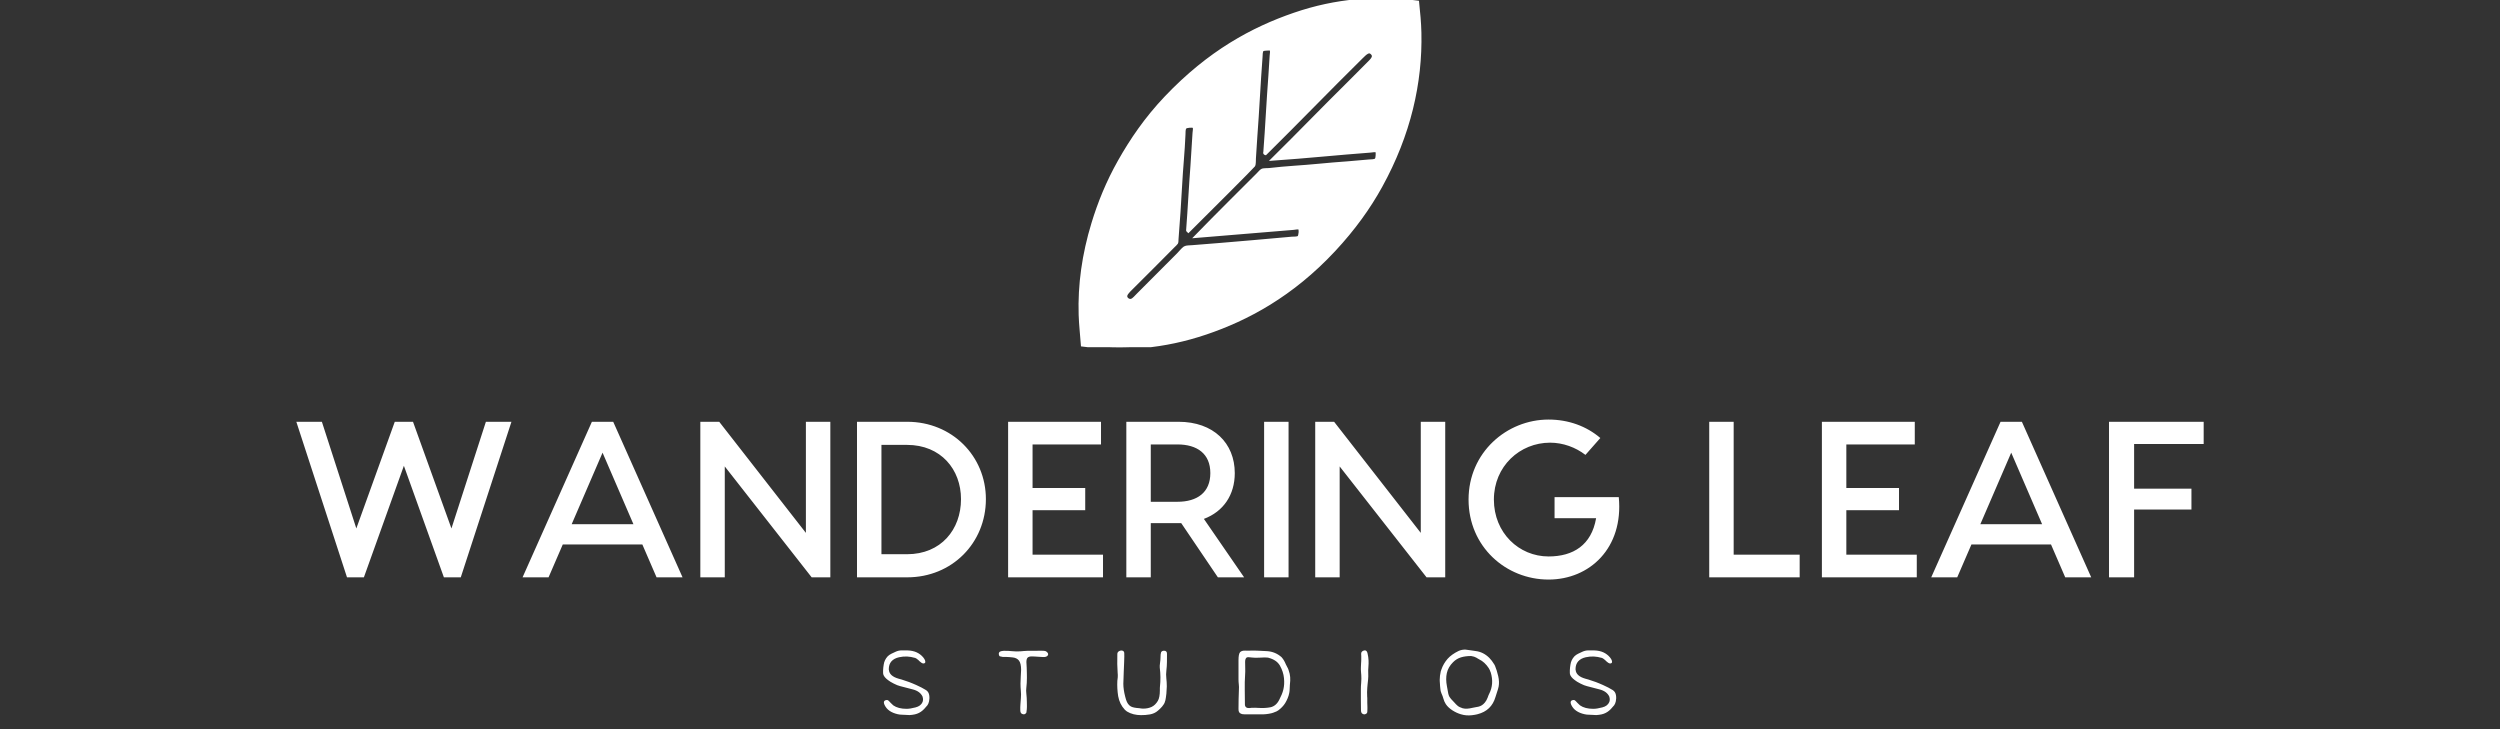 <svg id="SvgjsSvg1038" width="360" height="105"
  xmlns="http://www.w3.org/2000/svg" version="1.1"
  xmlns:xlink="http://www.w3.org/1999/xlink"
  xmlns:svgjs="http://svgjs.com/svgjs">
  <rect width="100%" height="100%" fill="#333333" stroke="none"/>
  <defs id="SvgjsDefs1039">
    <svg width="50px" height="50px"
      xmlns="http://www.w3.org/2000/svg"
      xmlns:xlink="http://www.w3.org/1999/xlink" version="1.1" x="0px" y="0px" viewBox="0 0 92.107 94.266" enable-background="new 0 0 92.107 94.266" id="a1483048935325">
      <path fill-rule="evenodd" clip-rule="evenodd" d="M92.088,8.89c0.302,13.472-2.825,27.547-10.605,41.65  c-3.161,5.729-7.258,11.487-12.672,17.294C57.367,80.107,45.224,86.567,34.033,90.349c-11.417,3.858-22.418,4.701-33.397,3.248  C0.44,90.863,0.12,88.198,0.035,85.48c-0.257-8.149,0.901-16.393,3.46-24.793c1.689-5.546,3.954-11.187,7.172-16.882  c3.216-5.695,7.162-11.546,12.622-17.291C35.017,14.176,46.757,7.845,58.072,3.951C69.482,0.022,80.54-0.76,91.472,0.654  C91.759,3.411,92.024,6.125,92.088,8.89z M50.218,41.61c-0.166-0.037-0.052-0.25-0.045-0.351c0.532-6.918,0.843-13.806,1.38-20.805  c0.129-1.684,0.194-3.47,0.336-5.3c0.041-0.546,0.22-1.409-0.06-1.747c-0.222-0.27-0.809-0.196-1.211-0.17  c-0.409,0.025-1.016,0.04-1.294,0.311c-0.366,0.351-0.326,1.444-0.368,1.99c-0.557,7.237-0.857,14.309-1.411,21.54  c-0.143,1.833-0.226,3.869-0.38,5.873c-0.037,0.497,0.026,1.619-0.198,1.954c-0.223,0.336-12.16,12.288-17.695,17.765  c-0.098-0.074-0.054-0.254-0.046-0.352c0.441-5.742,0.72-11.563,1.163-17.335c0.226-2.946,0.328-5.831,0.56-8.866  c0.042-0.549,0.252-1.422-0.057-1.748c-0.242-0.251-0.861-0.218-1.234-0.19c-0.379,0.028-0.993,0.109-1.25,0.353  c-0.422,0.404-0.348,1.473-0.369,1.991c-0.179,4.545-0.679,9.214-0.906,13.696c-0.236,4.701-0.609,9.821-0.983,14.694  c-0.025,0.34-0.002,0.822-0.098,0.977c-0.151,0.241-0.556,0.588-0.86,0.893c-3.82,3.836-7.437,7.511-11.303,11.324  c-1.016,1.003-1.994,1.895-1.555,2.767c0.298,0.591,1.028,0.943,1.649,0.704c0.551-0.211,1.169-0.976,1.776-1.575  c1.915-1.889,3.69-3.729,5.43-5.444c1.744-1.722,3.59-3.63,5.431-5.444c0.601-0.592,1.143-1.358,1.769-1.788  c0.335-0.232,1.443-0.226,1.962-0.266c8.442-0.63,26.384-2.229,27.089-2.305c0.546-0.059,1.52,0.069,1.945-0.334  c0.372-0.355,0.541-2.184,0.144-2.52c-0.309-0.262-1.242-0.031-1.751,0.013c-8.724,0.742-17.621,1.483-26.142,2.163  c4.337-4.475,15.417-15.516,16.554-16.637c0.396-0.391,0.776-0.866,1.115-1.1c0.368-0.255,1.415-0.151,1.961-0.219  c4.578-0.557,9.005-0.72,13.546-1.176c2.572-0.257,5.076-0.449,7.748-0.648c1.861-0.138,3.842-0.358,5.819-0.505  c0.556-0.041,1.573-0.003,1.948-0.382c0.272-0.274,0.317-0.854,0.336-1.255c0.017-0.346,0.062-0.967-0.174-1.193  c-0.307-0.297-1.231-0.075-1.747-0.036c-8.688,0.648-17.729,1.581-26.237,2.171c6.643-6.558,13.553-13.723,20.448-20.524  c1.552-1.53,3.408-3.448,5.121-5.137c1.159-1.144,2.093-2.011,1.234-2.979c-0.962-1.086-1.929-0.077-3.104,1.083  C67.486,24.138,58.839,33.098,50.218,41.61z"></path>
    </svg>    <!--?xml version="1.0"?-->
    <svg width="476.736px" height="238.4px" id="t1483048935325">
      <path fill="#ffffff" d="M31.936,16l-7.296,22.4l-2.432,0l-5.76-16.064l-5.76,16.064l-2.432,0l-7.296-22.4l3.68,0l4.96,15.36l5.536-15.36l2.624,0l5.536,15.36l4.96-15.36l3.68,0z M52.832,38.4l-2.048-4.736l-11.456,0l-2.048,4.736l-3.744,0l9.984-22.4l3.072,0l9.984,22.4l-3.744,0z M40.608,30.752l8.896,0l-4.448-10.304z M74.336,16l3.52,0l0,22.4l-2.688,0l-12.512-15.968l0,15.968l-3.52,0l0-22.4l2.72,0l12.48,16l0-16z M88.928,16c6.464,0,11.328,4.96,11.328,11.136c0,6.304-4.864,11.264-11.328,11.264l-7.232,0l0-22.4l7.232,0z M88.896,35.072c4.896,0,7.776-3.552,7.776-7.936c0-4.256-2.88-7.808-7.776-7.808l-3.68,0l0,15.744l3.68,0z M106.976,35.136l10.144,0l0,3.264l-10.784,0l-2.88,0l0-22.4l3.52,0l9.856,0l0,3.264l-9.856,0l0,6.272l7.584,0l0,3.2l-7.584,0l0,6.4z M137.44,38.4l-3.776,0l-5.28-7.808l-0.384,0l-4,0l0,7.808l-3.52,0l0-22.4l7.52,0c5.024,0,8.096,3.072,8.096,7.392c0,3.136-1.632,5.536-4.448,6.592z M124,19.264l0,8.256l3.84,0c2.848,0,4.736-1.344,4.736-4.128s-1.888-4.128-4.736-4.128l-3.84,0z M143.84,16l0,22.4l-3.52,0l0-22.4l3.52,0z M162.88,16l3.52,0l0,22.4l-2.688,0l-12.512-15.968l0,15.968l-3.52,0l0-22.4l2.72,0l12.48,16l0-16z M191.392,26.848c0.704,7.328-4.192,11.872-10.112,11.872c-6.144,0-11.52-4.736-11.52-11.52s5.504-11.52,11.52-11.52c2.88,0,5.472,0.96,7.456,2.656l-2.144,2.432c-1.408-1.088-3.232-1.76-5.088-1.76c-4.352,0-8.096,3.392-8.096,8.192s3.616,8.192,7.872,8.192c3.552,0,6.176-1.632,6.848-5.504l-5.984,0l0-3.04l9.248,0z  M207.936,35.136l9.504,0l0,3.264l-13.024,0l0-22.4l3.52,0l0,19.136z M224.16,35.136l10.144,0l0,3.264l-10.784,0l-2.88,0l0-22.4l3.52,0l9.856,0l0,3.264l-9.856,0l0,6.272l7.584,0l0,3.2l-7.584,0l0,6.4z M255.68,38.4l-2.048-4.736l-11.456,0l-2.048,4.736l-3.744,0l9.984-22.4l3.072,0l9.984,22.4l-3.744,0z M243.456,30.752l8.896,0l-4.448-10.304z M275.616,19.2l-10.016,0l0,6.432l8.256,0l0,3.008l-8.256,0l0,9.76l-3.616,0l0-22.4l13.632,0l0,3.2z"></path>
    </svg>
    <!--?xml version="1.0"?-->
    <svg width="125.474px" height="45.977px" id="s1483048935325">
      <path fill="#ffffff" d="M6.387,34.438q-0.249,0.308-0.476,0.542t-0.476,0.403t-0.549,0.278t-0.681,0.154q-0.19,0.029-0.396,0.037t-0.439-0.022q-0.322-0.029-0.63-0.029t-0.63-0.073q-0.703-0.161-1.172-0.483t-0.718-0.835q-0.322-0.703,0.366-0.732q0.117,0,0.271,0.168t0.242,0.256q0.308,0.308,0.352,0.337l0.015,0l0,0.015q0.718,0.498,1.904,0.498l0.015,0l0.015,0q0.498,0,1.274-0.205q0.762-0.19,1.011-0.776q0.132-0.352,0-0.762l0-0.015q-0.366-0.776-1.421-1.04l-1.802-0.469q-0.381-0.088-0.923-0.366q-0.278-0.146-0.483-0.264t-0.337-0.234q-0.601-0.439-0.703-0.879q-0.015-0.073-0.015-0.205l0-0.322q0-0.205,0.029-0.403t0.059-0.417q0.088-0.674,0.571-1.201q0.22-0.22,0.535-0.374t0.608-0.286q0.41-0.19,0.857-0.198t0.886,0.007q1.436,0.044,2.241,1.011q0.366,0.454,0.278,0.747l-0.103,0.088q-0.234,0.117-0.557-0.161q-0.088-0.059-0.161-0.132l-0.146-0.146t-0.19-0.154t-0.264-0.154l-0.029-0.029l-0.044,0q-0.542-0.161-1.106-0.19t-1.165,0.103q-0.718,0.161-1.099,0.593t-0.381,1.15l0,0.029l0.015,0.029q0.059,0.908,1.406,1.289l0.425,0.117l1.084,0.366q0.249,0.088,0.498,0.198t0.527,0.227q0.41,0.19,0.762,0.366t0.645,0.366q0.205,0.132,0.315,0.322t0.146,0.41t0.029,0.454t-0.051,0.425q-0.029,0.161-0.095,0.308t-0.139,0.264z M23.701,27.29q-0.205,0.234-0.674,0.205l-0.732-0.044q-0.22-0.015-0.425-0.029t-0.425-0.015q-0.439-0.015-0.645,0.19q-0.161,0.19-0.161,0.63q0,0.205,0.022,0.403t0.022,0.403q0.015,0.483,0.022,0.842t0.007,0.608q0,0.747-0.088,1.494q-0.044,0.352,0,0.703t0.059,0.688q0.015,0.381,0.022,0.659t0.007,0.469l0,0.198t-0.015,0.315q-0.029,0.396-0.059,0.483q-0.19,0.322-0.498,0.234q-0.381-0.073-0.381-0.557q-0.015-0.439,0.022-0.886t0.066-0.886q0.044-0.513-0.007-1.04t-0.051-1.055q0-0.483,0.037-0.974t0.051-0.974q0-0.952-0.308-1.348q-0.161-0.205-0.388-0.315t-0.505-0.139t-0.52-0.051t-0.476-0.022l-0.447,0t-0.417-0.088q-0.117-0.059-0.146-0.278q-0.029-0.161,0.044-0.278q0.103-0.176,0.513-0.22q0.044-0.015,0.161-0.015q0.615-0.015,1.194,0.051t1.194,0.022q0.249-0.015,0.491-0.044t0.505-0.029l0.974,0t0.974-0.015q0.249,0,0.432,0.015t0.315,0.073q0.454,0.308,0.234,0.615z M40.444,26.587q0.439-0.015,0.439,0.439q0,0.615-0.007,1.201t-0.081,1.201q-0.073,0.571-0.007,1.128t0.066,1.113l0,0.103l-0.059,0.996q-0.029,0.322-0.073,0.571t-0.073,0.41l-0.029,0.059l-0.029,0.103l0,0.015q-0.044,0.176-0.161,0.359t-0.256,0.352t-0.3,0.315t-0.293,0.264q-0.249,0.22-0.542,0.352t-0.615,0.19t-0.652,0.081t-0.637,0.022q-0.542,0-1.055-0.125t-0.996-0.417q-0.029-0.029-0.029-0.044q-0.044-0.015-0.073-0.044l-0.059-0.059q-0.044-0.029-0.073-0.051t-0.059-0.066q-0.732-0.776-0.938-1.934q-0.088-0.571-0.117-1.121t0-1.077q0.015-0.132,0.029-0.256t0.029-0.256q0.015-0.176,0.007-0.337t-0.022-0.308q-0.088-1.157-0.044-2.739q0.015-0.308,0.381-0.439q0.293-0.088,0.498,0.059q0.117,0.117,0.117,0.264q0.015,0.205,0.007,0.527t-0.022,0.747q0,0.366-0.029,0.732t-0.029,0.718q0,0.439-0.029,0.857t-0.029,0.842q0,0.82,0.264,1.846q0.029,0.132,0.066,0.242t0.066,0.227q0.22,0.688,0.674,0.952q0.337,0.205,1.26,0.264q0.117,0.015,0.234,0.037t0.249,0.022l0.015,0l0.015,0q0.703,0,1.23-0.249t0.894-0.864q0.293-0.498,0.293-1.523l0-0.33t0.015-0.227q0.146-1.304-0.029-2.725q-0.029-0.19,0.044-0.703q0.029-0.205,0.044-0.366t0.015-0.278q0-0.63,0.088-0.85q0.117-0.22,0.41-0.22z M57.393,27.539l0.044,0.044q0.161,0.19,0.3,0.425t0.256,0.527q0.088,0.205,0.198,0.388t0.183,0.388q0.117,0.322,0.176,0.586t0.073,0.498t0.007,0.505t-0.051,0.608q-0.029,0.293-0.029,0.579t-0.059,0.579q-0.073,0.381-0.227,0.754t-0.359,0.71q-0.366,0.586-1.025,1.069l-0.117,0.059q-0.161,0.117-0.278,0.132q-0.161,0.073-0.308,0.125t-0.278,0.081q-0.762,0.176-1.567,0.154t-1.567-0.007q-0.278,0-0.674,0.007t-0.63-0.139q-0.205-0.103-0.264-0.396q-0.015-0.059-0.015-0.249q0-0.703,0.015-1.399t0.044-1.399q0.029-0.352-0.015-0.725t-0.044-0.74l0-1.523l0-1.23q0-0.879,0.22-1.143q0.234-0.249,0.718-0.234q0.249,0.015,0.461,0.007t0.374-0.007q0.557-0.015,1.135,0.015t1.194,0.059q1.201,0.073,2.109,0.879l0,0.015z M55.474,27.583l-0.015,0q-0.205-0.029-0.505-0.029t-0.696,0.029q-0.718,0.044-1.113-0.015q-0.645-0.103-0.791,0q-0.22,0.161-0.22,0.63t0.015,0.923t-0.015,0.894q-0.073,1.099-0.051,2.175t0.022,2.146q0,0.249,0.176,0.396q0.176,0.161,0.688,0.088q0.015,0,0.037-0.007t0.037-0.007q0.293-0.015,0.549-0.007t0.491,0.022q0.879,0.059,1.685-0.088q0.82-0.176,1.274-1.069q0.205-0.396,0.359-0.762t0.242-0.74t0.11-0.769t-0.022-0.864q-0.088-0.908-0.586-1.802q-0.249-0.425-0.667-0.703t-0.989-0.425z M69.287,35.757q-0.469-0.073-0.469-0.557q-0.015-0.791-0.015-1.553l0-1.553q0-0.439,0.044-0.879q0.029-0.322,0.029-0.601t-0.015-0.513q-0.015-0.146-0.029-0.352t-0.029-0.483q0-0.146,0.007-0.352t0.022-0.483q0.015-0.205,0.022-0.359t0.007-0.271l0-0.322l0-0.015l0-0.117q-0.044-0.366,0.015-0.513q0.044-0.103,0.19-0.205q0.571-0.293,0.703,0.366q0.117,0.498,0.139,0.974t-0.022,0.945l0,0.015q-0.044,0.454-0.022,0.908t-0.022,0.908q-0.044,0.396-0.073,0.688t-0.044,0.498q-0.029,0.293-0.029,0.608t0.015,0.667q0.015,0.073,0.015,0.168l0,0.227l0,0.469t0.015,0.454q0,0.161,0.007,0.3t-0.007,0.286q0,0.293-0.015,0.322q-0.059,0.278-0.439,0.322z M83.174,35.728q-0.293-0.088-0.593-0.227t-0.586-0.322t-0.535-0.41t-0.425-0.491q-0.234-0.366-0.337-0.754t-0.293-0.798q-0.146-0.322-0.161-0.703q-0.015-0.176-0.037-0.359t-0.022-0.359q-0.015-0.176-0.022-0.308t-0.007-0.22q0-0.278,0.037-0.579t0.11-0.623q0.015-0.103,0.088-0.264q0.146-0.439,0.374-0.828t0.52-0.725q0.571-0.645,1.597-1.143q0.469-0.205,0.981-0.19q0.322,0.029,0.645,0.088q0.264,0.044,0.461,0.066t0.344,0.051q1.128,0.132,1.992,0.996q0.19,0.19,0.359,0.417t0.33,0.491l0.073,0.117q0.015,0.044,0.029,0.073l0.029,0.059q0.249,0.586,0.454,1.465q0.19,0.82,0.059,1.509q-0.088,0.396-0.22,0.762t-0.234,0.732q-0.571,1.963-2.578,2.476l-0.117,0.029q-0.117,0.029-0.293,0.059t-0.41,0.059q-0.381,0.044-0.784,0.015t-0.828-0.161z M84.653,27.349q-0.791,0-1.428,0.19t-1.15,0.703q-0.703,0.703-0.894,1.56t0.015,1.912l0.132,0.718q0.029,0.205,0.059,0.33t0.044,0.154q0.088,0.322,0.352,0.615t0.483,0.513q0.117,0.132,0.234,0.256t0.249,0.227q0.22,0.19,0.732,0.352l0.015,0q0.278,0.073,0.623,0.051t0.769-0.125q0.205-0.059,0.417-0.081t0.432-0.081q0.542-0.132,0.908-0.586l0.015,0l0-0.015q0.234-0.278,0.396-0.703q0.146-0.425,0.22-0.542q0.732-1.436,0.22-3.105l-0.015-0.015q-0.059-0.161-0.117-0.308t-0.161-0.293q-0.571-0.864-1.362-1.245q-0.029-0.015-0.132-0.073t-0.293-0.176q-0.264-0.161-0.747-0.234l-0.015,0z M105.278,34.438q-0.249,0.308-0.476,0.542t-0.476,0.403t-0.549,0.278t-0.681,0.154q-0.19,0.029-0.396,0.037t-0.439-0.022q-0.322-0.029-0.63-0.029t-0.63-0.073q-0.703-0.161-1.172-0.483t-0.718-0.835q-0.322-0.703,0.366-0.732q0.117,0,0.271,0.168t0.242,0.256q0.308,0.308,0.352,0.337l0.015,0l0,0.015q0.718,0.498,1.904,0.498l0.015,0l0.015,0q0.498,0,1.274-0.205q0.762-0.19,1.011-0.776q0.132-0.352,0-0.762l0-0.015q-0.366-0.776-1.421-1.04l-1.802-0.469q-0.381-0.088-0.923-0.366q-0.278-0.146-0.483-0.264t-0.337-0.234q-0.601-0.439-0.703-0.879q-0.015-0.073-0.015-0.205l0-0.322q0-0.205,0.029-0.403t0.059-0.417q0.088-0.674,0.571-1.201q0.22-0.22,0.535-0.374t0.608-0.286q0.41-0.19,0.857-0.198t0.886,0.007q1.436,0.044,2.241,1.011q0.366,0.454,0.278,0.747l-0.103,0.088q-0.234,0.117-0.557-0.161q-0.088-0.059-0.161-0.132l-0.146-0.146t-0.19-0.154t-0.264-0.154l-0.029-0.029l-0.044,0q-0.542-0.161-1.106-0.19t-1.165,0.103q-0.718,0.161-1.099,0.593t-0.381,1.15l0,0.029l0.015,0.029q0.059,0.908,1.406,1.289l0.425,0.117l1.084,0.366q0.249,0.088,0.498,0.198t0.527,0.227q0.41,0.19,0.762,0.366t0.645,0.366q0.205,0.132,0.315,0.322t0.146,0.41t0.029,0.454t-0.051,0.425q-0.029,0.161-0.095,0.308t-0.139,0.264z"></path>
    </svg>
  </defs>
  <g id="SvgjsG1043" transform="matrix(1,0,0,1,0,0)">
    <use id="SvgjsUse1042" xlink:href="#a1483048935325" fill="#ffffff" stroke="#ffffff" x="155" y="0"></use>
    <use id="SvgjsUse1040" xlink:href="#t1483048935325" fill="#ffffff" x="41.712" y="44.736"></use>
    <use id="SvgjsUse1041" xlink:href="#s1483048935325" fill="#ffffff" y="67.118" x="127.163"></use>
  </g>
</svg>